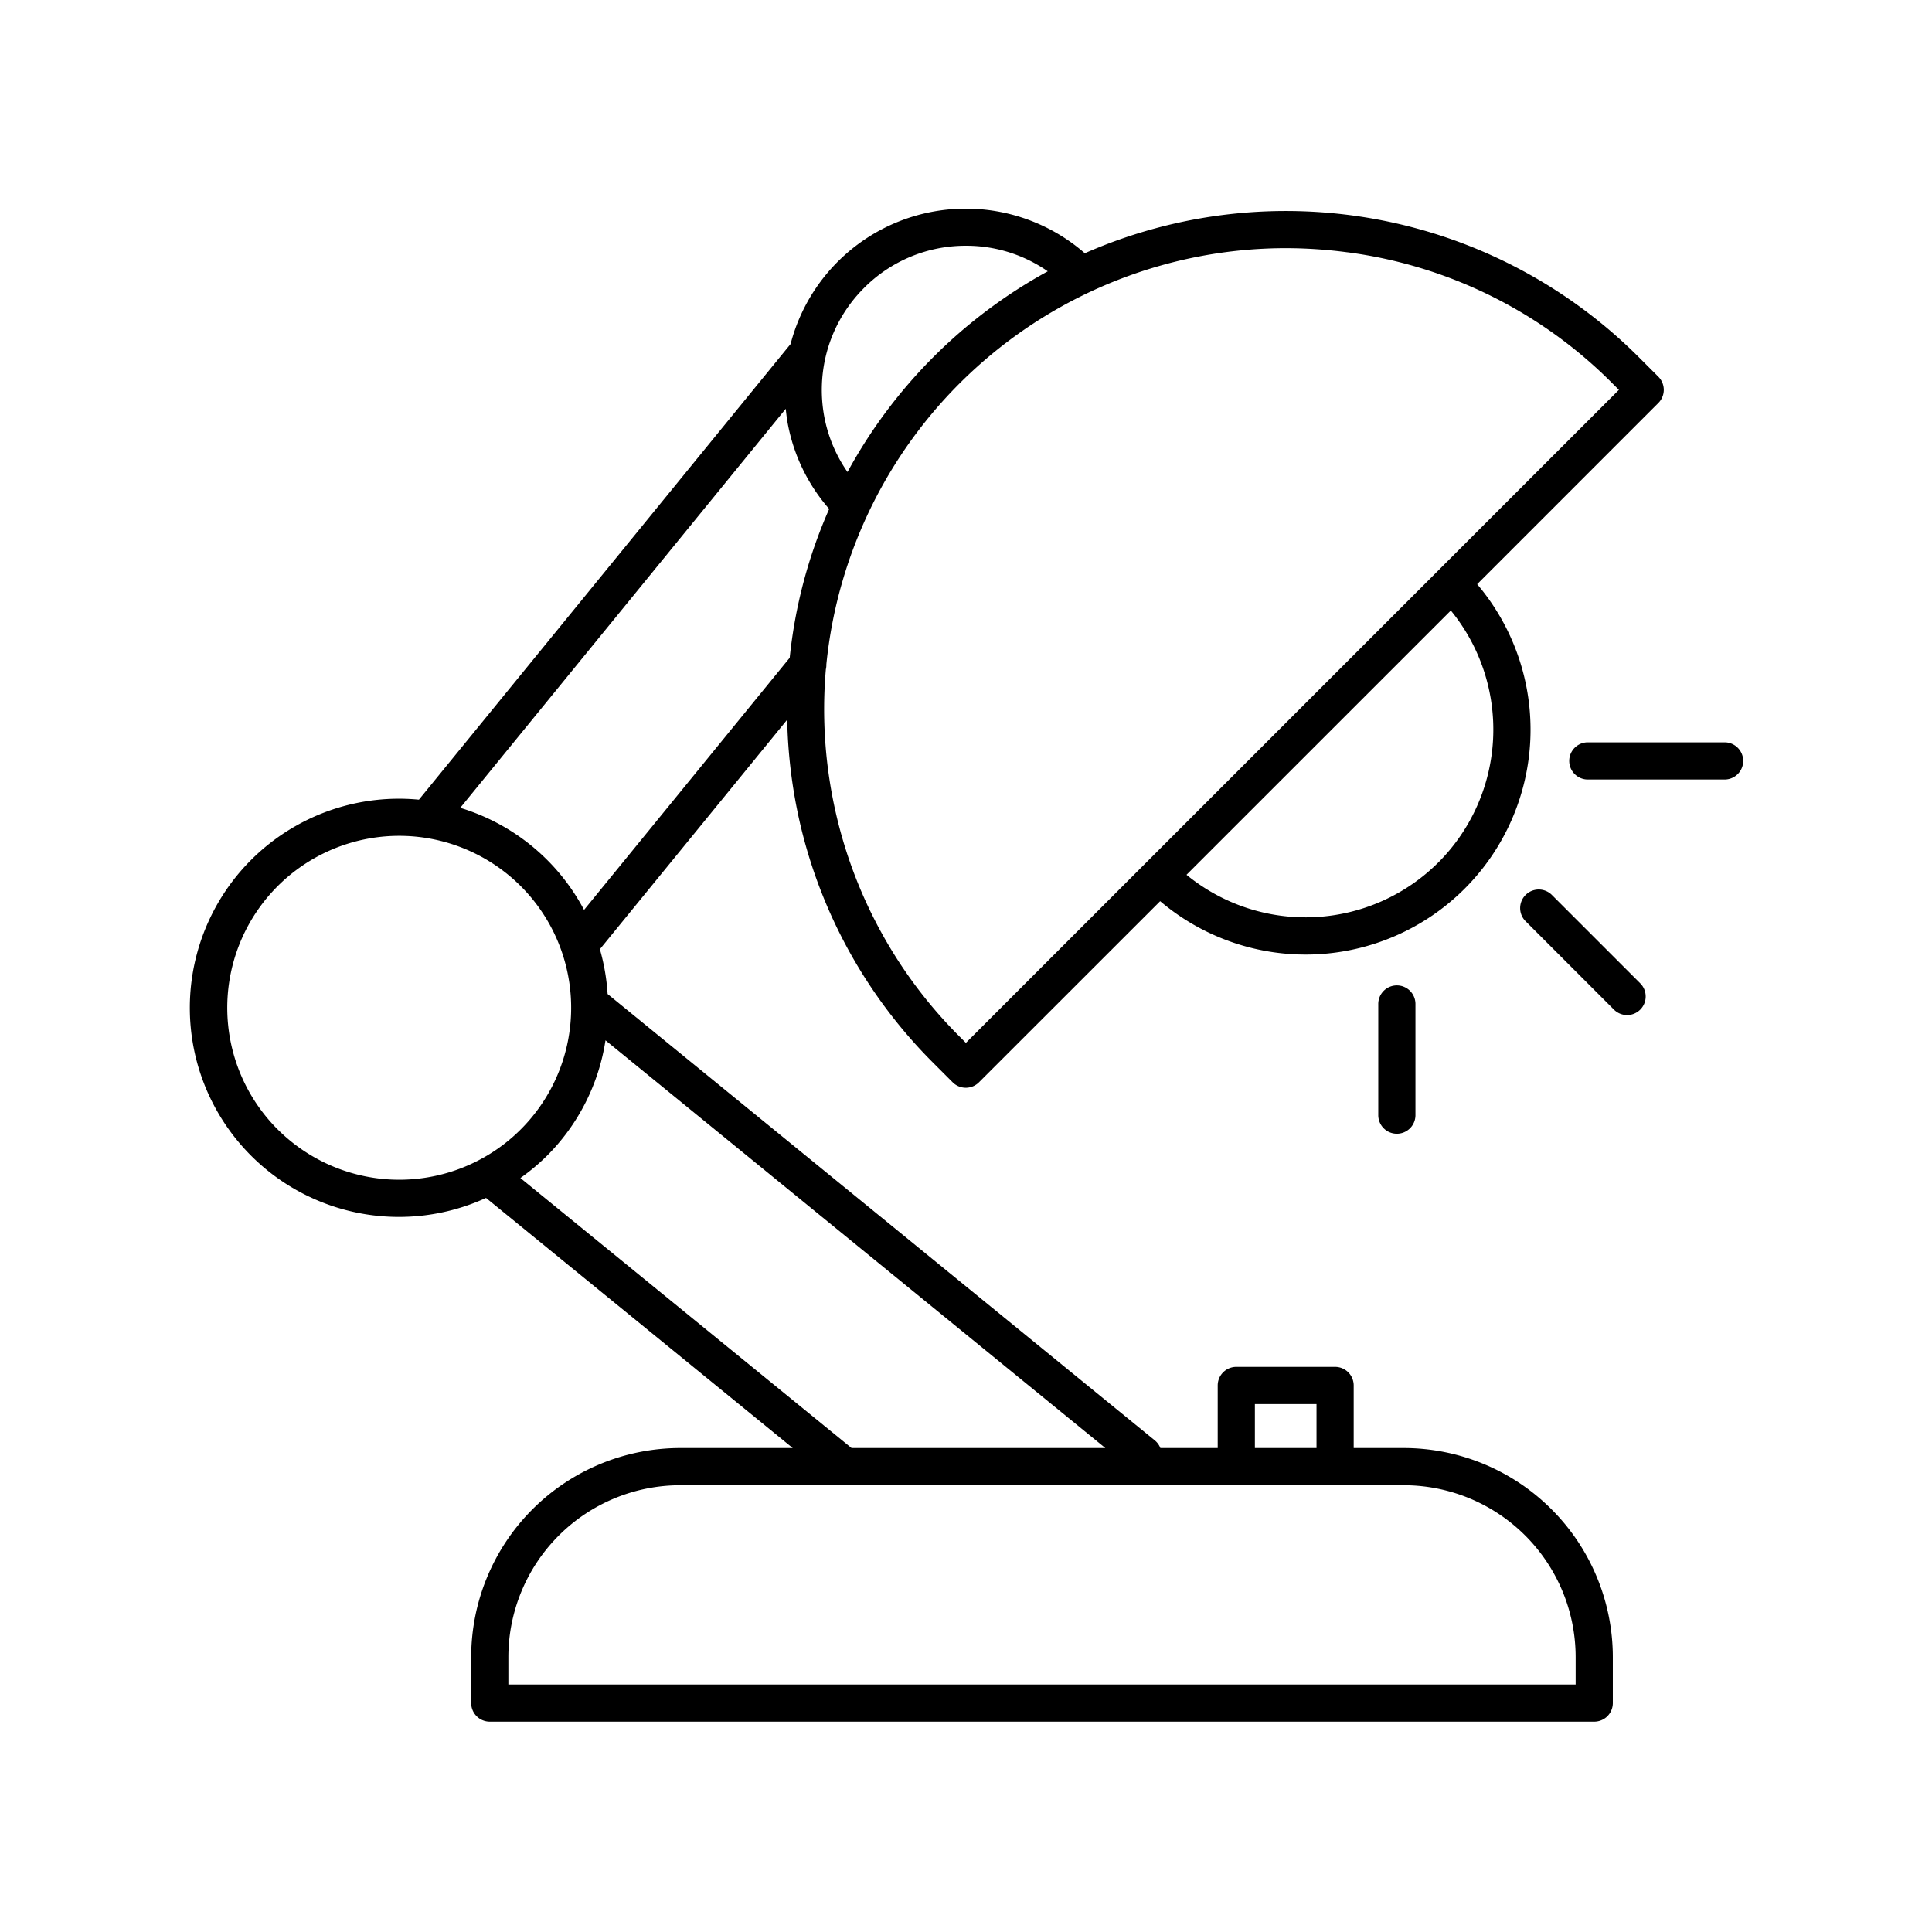 <?xml version="1.0" ?><svg id="Line" viewBox="0 0 200 200" xmlns="http://www.w3.org/2000/svg"><path d="M145.327,149.9h-5.193v-6.477a1.925,1.925,0,0,0-1.925-1.925H127.981a1.925,1.925,0,0,0-1.924,1.925V149.9H120.12a1.917,1.917,0,0,0-.562-.78L62.9,102.9a21.757,21.757,0,0,0-.8-4.638L81.491,74.5A52.288,52.288,0,0,0,82.8,85.147a51.512,51.512,0,0,0,13.8,24.871l2.02,2.021a1.923,1.923,0,0,0,2.721,0L120.1,93.29a23.282,23.282,0,0,0,32.815-32.815L171.67,41.718a1.925,1.925,0,0,0,0-2.721l-2.021-2.02A51.684,51.684,0,0,0,112.3,26.216a18.746,18.746,0,0,0-30.46,9.4L43.367,82.782a21.646,21.646,0,1,0,6.946,41.226L82.064,149.9H70.409a21.657,21.657,0,0,0-21.632,21.633V176.3a1.924,1.924,0,0,0,1.924,1.924H165.034a1.924,1.924,0,0,0,1.925-1.924v-4.765A21.657,21.657,0,0,0,145.327,149.9Zm-15.422-4.553h6.38V149.9h-6.38Zm19-56.076a19.454,19.454,0,0,1-26.079,1.288L150.19,63.2A19.47,19.47,0,0,1,148.905,89.274Zm-9.428-63.156A47.348,47.348,0,0,1,166.928,39.7l.66.659L148.972,58.973l-.011.008c-.01.009-.016.02-.025.029L99.989,107.957l-.66-.66A47.659,47.659,0,0,1,86.555,84.282a48.17,48.17,0,0,1-1.063-14.99,1.932,1.932,0,0,0,.052-.513,47.853,47.853,0,0,1,47.478-43.09A48.857,48.857,0,0,1,139.477,26.118Zm-50.03,3.691A14.826,14.826,0,0,1,99.91,25.441h.1a14.742,14.742,0,0,1,8.454,2.646A52.018,52.018,0,0,0,87.734,48.861a14.784,14.784,0,0,1-2.391-5.649,15.119,15.119,0,0,1,.121-6.257A14.858,14.858,0,0,1,89.447,29.809ZM81.34,42.319c.056.545.122,1.089.225,1.624a18.6,18.6,0,0,0,4.272,8.743A51.1,51.1,0,0,0,81.75,68.093l-21.288,26.1A21.593,21.593,0,0,0,47.645,83.627Zm-52.6,74.593a17.8,17.8,0,1,1,12.587,5.213A17.823,17.823,0,0,1,28.743,116.912Zm25.132,5.036a21.839,21.839,0,0,0,2.763-2.315,21.5,21.5,0,0,0,6.046-11.939L114.425,149.9H88.153ZM163.11,174.377H52.626v-2.841a17.8,17.8,0,0,1,17.783-17.785h74.918a17.8,17.8,0,0,1,17.783,17.785Z"/><path d="M178.573,76.846H164.327a1.925,1.925,0,0,0,0,3.849h14.246a1.925,1.925,0,0,0,0-3.849Z"/><path d="M142.678,103.976v11.506a1.925,1.925,0,0,0,3.849,0V103.976a1.925,1.925,0,1,0-3.849,0Z"/><path d="M160.65,92.646a1.924,1.924,0,0,0-2.721,2.721l9.147,9.147a1.924,1.924,0,1,0,2.721-2.721Z"/></svg>